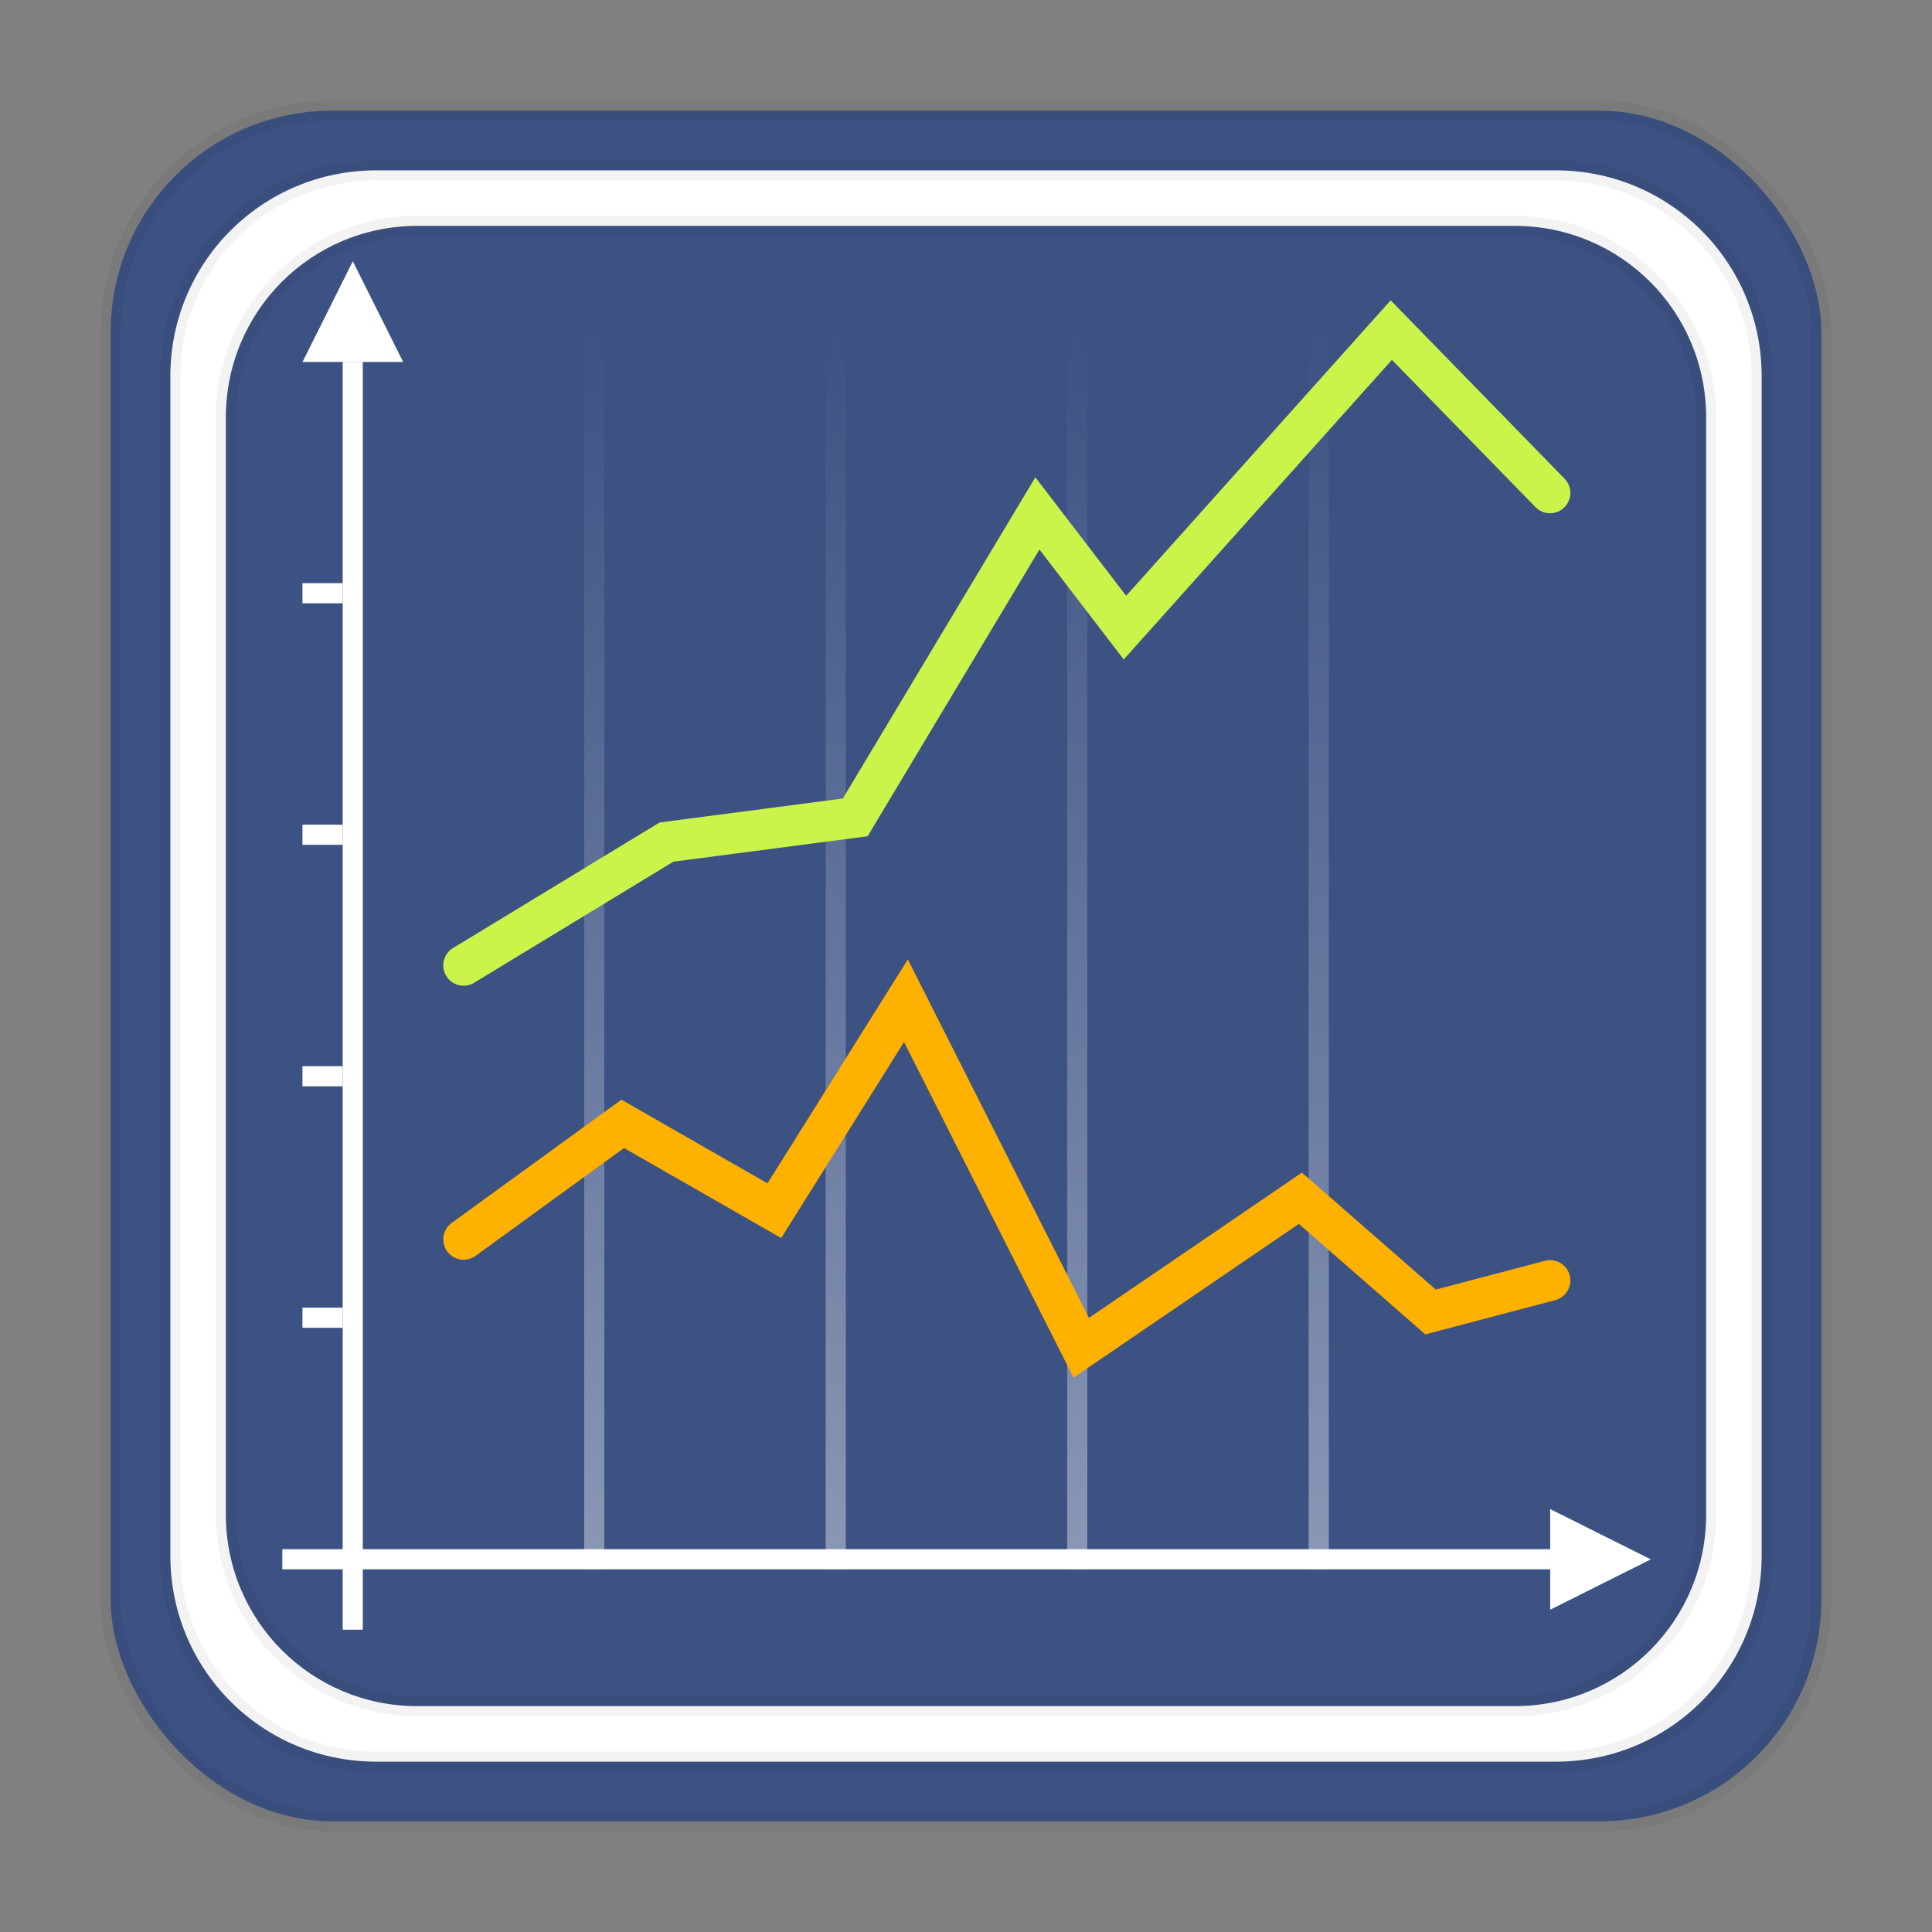 <?xml version="1.0" encoding="UTF-8" standalone="no"?>
<svg
   xmlns:dc="http://purl.org/dc/elements/1.1/"
   xmlns:cc="http://creativecommons.org/ns#"
   xmlns:rdf="http://www.w3.org/1999/02/22-rdf-syntax-ns#"
   xmlns:svg="http://www.w3.org/2000/svg"
   xmlns="http://www.w3.org/2000/svg"
   xmlns:xlink="http://www.w3.org/1999/xlink"
   xmlns:sodipodi="http://sodipodi.sourceforge.net/DTD/sodipodi-0.dtd"
   xmlns:inkscape="http://www.inkscape.org/namespaces/inkscape"
   height="96"
   width="96"
   id="svg2"
   version="1.1"
   inkscape:version="0.91 r13725"
   sodipodi:docname="applications-office.svg">
  <rect width="100%" height="100%" fill="#808080" stroke="none"/>
  <sodipodi:namedview
     pagecolor="#ffffff"
     bordercolor="#666666"
     borderopacity="1"
     objecttolerance="10"
     gridtolerance="10"
     guidetolerance="10"
     inkscape:pageopacity="0"
     inkscape:pageshadow="2"
     inkscape:window-width="1366"
     inkscape:window-height="716"
     id="namedview108"
     showgrid="false"
     inkscape:zoom="3.4766083"
     inkscape:cx="35.848514"
     inkscape:cy="34.464921"
     inkscape:window-x="0"
     inkscape:window-y="24"
     inkscape:window-maximized="1"
     inkscape:current-layer="svg2" />
  <defs
     id="defs4">
    <linearGradient
       id="linearGradient3737">
      <stop
         stop-color="#fff"
         offset="0"
         id="stop10" />
      <stop
         stop-color="#fff"
         stop-opacity="0"
         offset="1"
         id="stop12" />
    </linearGradient>
    <linearGradient
       id="linearGradient3813"
       xlink:href="#linearGradient3737"
       gradientUnits="userSpaceOnUse"
       y1="79.39"
       x2="0"
       y2="18.316"
       gradientTransform="translate(1.028,-2.022)" />
    <linearGradient
       id="linearGradient3617"
       gradientUnits="userSpaceOnUse"
       y1="90"
       gradientTransform="matrix(1.048,0,0,1.058,120.346,6.621)"
       x2="0"
       y2="5.988">
      <stop
         stop-color="#243c53"
         offset="0"
         id="stop42"
         style="stop-color:#2c2453;stop-opacity:1" />
      <stop
         stop-color="#4975a7"
         offset="1"
         id="stop44" />
    </linearGradient>
    <path
       id="SVGCleanerId_0"
       d="m16.289 15.186 1.587 2.748 1.587 2.748-3.173-0h-3.173l1.587-2.748z"
       fill="#fff" />
    <linearGradient
       inkscape:collect="always"
       xlink:href="#linearGradient3737"
       id="linearGradient4190"
       gradientUnits="userSpaceOnUse"
       y1="79.39"
       x2="0"
       y2="18.316"
       gradientTransform="translate(1.028,-2.022)" />
    <linearGradient
       inkscape:collect="always"
       xlink:href="#linearGradient3737"
       id="linearGradient4192"
       gradientUnits="userSpaceOnUse"
       y1="79.39"
       x2="0"
       y2="18.316"
       gradientTransform="translate(1.028,-2.022)" />
    <linearGradient
       inkscape:collect="always"
       xlink:href="#linearGradient3737"
       id="linearGradient4194"
       gradientUnits="userSpaceOnUse"
       y1="79.39"
       x2="0"
       y2="18.316"
       gradientTransform="translate(1.028,-2.022)" />
  </defs>
  <rect
     rx="11"
     y="5.5"
     x="5.5"
     height="85"
     width="85"
     id="rect4244"
     style="opacity:1;fill:#3c5283;fill-opacity:1;stroke:#000000;stroke-width:1;stroke-linecap:butt;stroke-linejoin:miter;stroke-miterlimit:4;stroke-dasharray:none;stroke-dashoffset:0;stroke-opacity:0.047" />
  <path
     style="opacity:1;fill:#ffffff;fill-opacity:1;stroke:#000000;stroke-width:1;stroke-linecap:butt;stroke-linejoin:miter;stroke-miterlimit:4;stroke-dasharray:none;stroke-dashoffset:0;stroke-opacity:0.047"
     d="m 18.698,8.465 c -5.669,0 -10.233,4.564 -10.233,10.233 l 0,58.605 c 0,5.669 4.564,10.233 10.233,10.233 l 58.605,0 c 5.669,0 10.233,-4.564 10.233,-10.233 l 0,-58.605 c 0,-5.669 -4.564,-10.233 -10.233,-10.233 l -58.605,0 z m 2.044,2.758 54.517,0 c 5.273,0 9.519,4.245 9.519,9.519 l 0,54.517 c 0,5.273 -4.245,9.519 -9.519,9.519 l -54.517,0 c -5.273,0 -9.519,-4.245 -9.519,-9.519 l 0,-54.517 c 0,-5.273 4.245,-9.519 9.519,-9.519 z"
     id="rect4449"
     inkscape:connector-curvature="0" />
  <rect
     style="fill:#ffffff"
     id="rect74"
     x="17.028"
     y="17.978"
     width="1"
     height="63" />
  <rect
     style="fill:#ffffff"
     id="rect76"
     x="76.978"
     y="-77.028"
     width="1"
     height="63"
     transform="matrix(0,1,-1,0,0,0)" />
  <use
     height="100%"
     width="100%"
     y="0"
     x="0"
     id="use78"
     transform="matrix(0.788,0,0,0.91,4.695,-0.837)"
     xlink:href="#SVGCleanerId_0" />
  <use
     height="100%"
     width="100%"
     y="0"
     x="0"
     id="use80"
     transform="matrix(0,0.788,-0.91,0,95.848,64.648)"
     xlink:href="#SVGCleanerId_0" />
  <rect
     style="fill:#ffffff"
     id="rect82"
     x="15.028"
     y="64.978"
     width="2"
     height="1" />
  <rect
     style="fill:#ffffff"
     id="rect84"
     x="15.028"
     y="52.978"
     width="2"
     height="1" />
  <rect
     style="fill:#ffffff"
     id="rect86"
     x="15.028"
     y="40.978"
     width="2"
     height="1" />
  <rect
     style="fill:#ffffff"
     id="rect88"
     x="15.028"
     y="28.978"
     width="2"
     height="1" />
  <rect
     style="opacity:0.4;fill:url(#linearGradient4190)"
     id="rect90"
     x="29.028"
     y="14.978"
     width="1"
     height="63" />
  <rect
     style="opacity:0.4;fill:url(#linearGradient4192)"
     id="rect92"
     x="41.028"
     y="14.978"
     width="1"
     height="63" />
  <rect
     style="opacity:0.4;fill:url(#linearGradient4194)"
     id="rect94"
     x="53.028"
     y="14.978"
     width="1"
     height="63" />
  <rect
     style="opacity:0.4;fill:url(#linearGradient3813)"
     id="rect96"
     x="65.028"
     y="14.978"
     width="1"
     height="63" />
  <path
     style="fill:none;stroke:#cbf44b;stroke-width:2.02;stroke-linecap:round"
     inkscape:connector-curvature="0"
     id="path104"
     d="m 77.02,24.493 -7.888,-8.091 -13.234,14.785 -4.35,-5.676 -9.053,15.105 -9.377,1.226 -10.082,6.128" />
  <path
     style="fill:none;stroke:#ffb100;stroke-width:2.02;stroke-linecap:round"
     inkscape:connector-curvature="0"
     id="path106"
     d="m 77.02,63.626 -5.936,1.566 -6.469,-5.652 -10.888,7.431 -8.712,-17.245 -6.538,10.433 -7.535,-4.315 -7.905,5.741" />
</svg>
